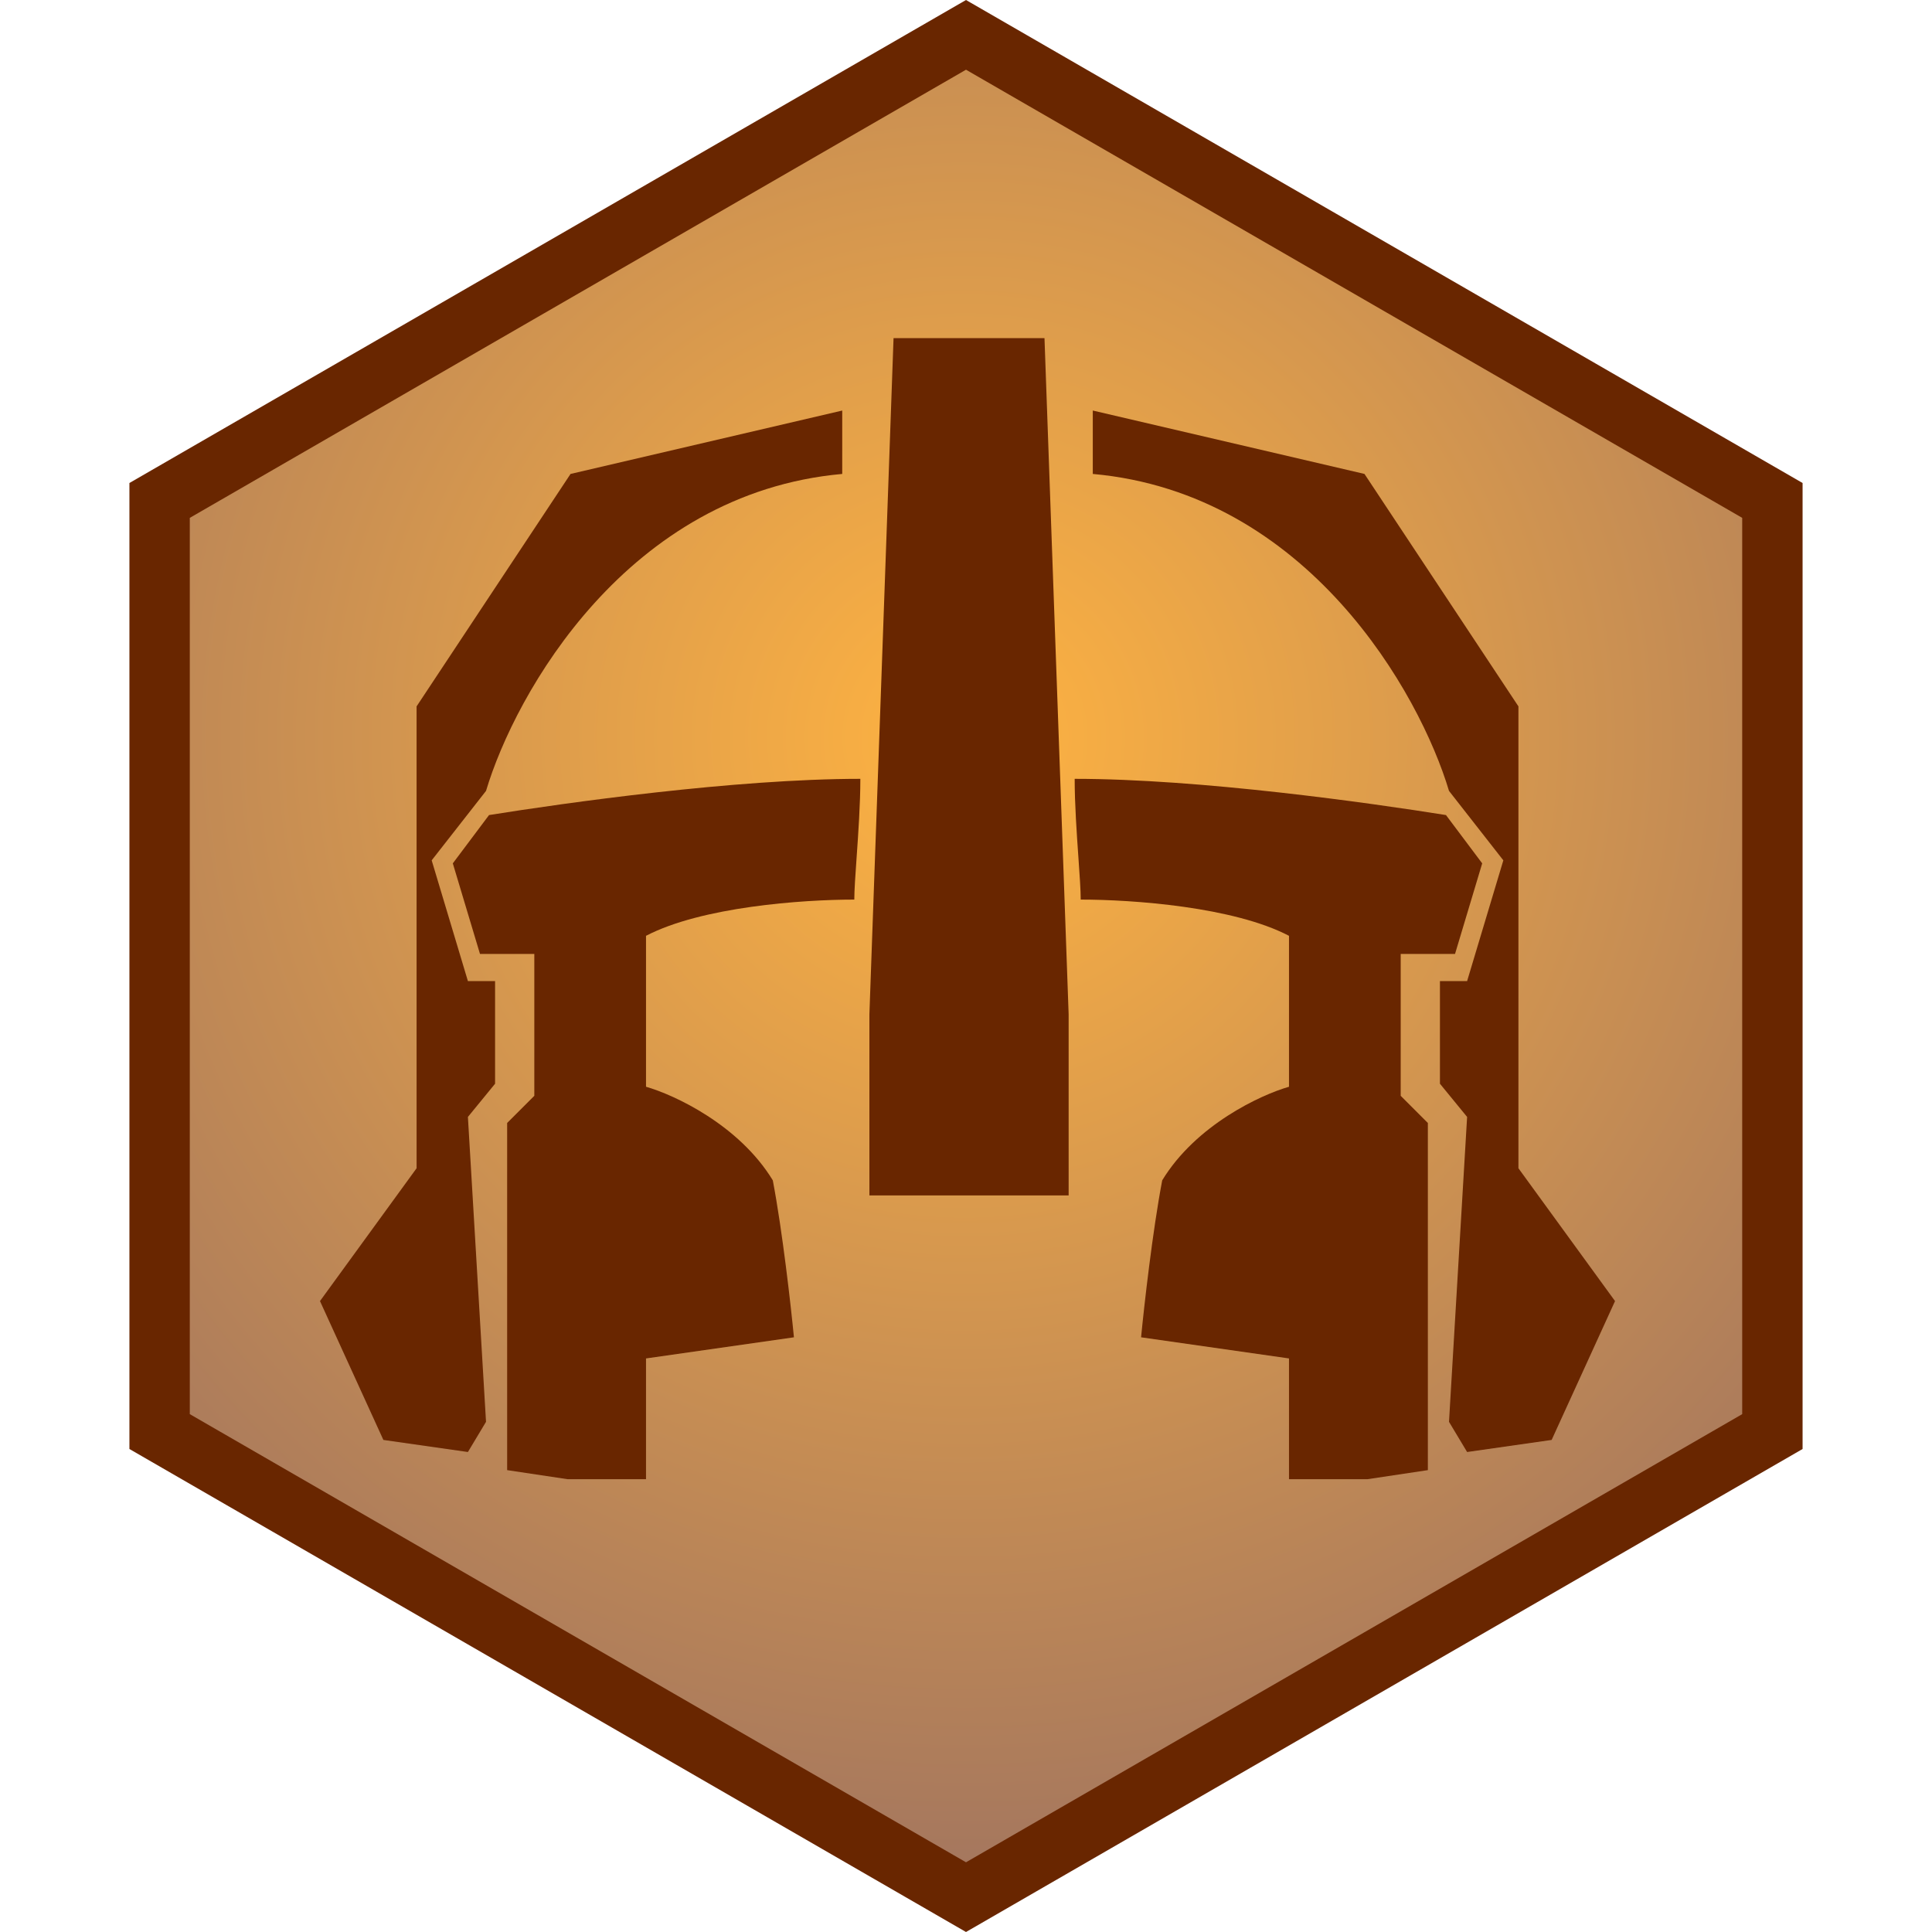 <svg width="320" height="320" viewBox="0 0 320 320" fill="none" xmlns="http://www.w3.org/2000/svg">
<path d="M26.436 82.887L160 5.774L293.564 82.887V237.113L160 314.226L26.436 237.113V82.887Z" fill="url(#paint0_linear_252_9278)"/>
<path d="M26.436 82.887L160 5.774L293.564 82.887V237.113L160 314.226L26.436 237.113V82.887Z" fill="url(#paint1_radial_252_9278)"/>
<path d="M26.436 82.887L160 5.774L293.564 82.887V237.113L160 314.226L26.436 237.113V82.887Z" stroke="#692600" stroke-width="10"/>
<path fill-rule="evenodd" clip-rule="evenodd" d="M148 56L144 168V198H177V168L173 56H148ZM80.5 235.499L77.5 240.499L63.5 238.499L53 215.499L69 193.499V116.999L94.5 78.499L139.5 67.999V78.499C103.9 81.7 85.333 114.833 80.5 130.999L71.5 142.499L77.5 162.499H82V179.499L77.5 184.999L80.5 235.499ZM240 235.499L243 240.499L257 238.499L267.5 215.499L251.5 193.499V116.999L226 78.499L181 67.999V78.499C216.6 81.7 235.166 114.833 240 130.999L249 142.499L243 162.499H238.5V179.499L243 184.999L240 235.499ZM131.5 221.5L107 225V245H94L84 243.5V186L88.5 181.5V158H79.5L75 143L81 135C93.5 133 121.7 129 142.5 129C142.5 133.202 142.16 138.062 141.876 142.11C141.673 144.998 141.5 147.473 141.5 149C132.833 149 116.2 150.2 107 155V180C111.667 181.334 122.4 186.3 128 195.5C129.6 203.9 131 216.333 131.5 221.5ZM213.499 225L188.999 221.5C189.499 216.333 190.899 203.9 192.499 195.5C198.099 186.3 208.833 181.334 213.499 180V155C204.299 150.2 187.666 149 179 149C179 147.473 178.826 144.998 178.624 142.11C178.34 138.062 178 133.202 178 129C198.799 129 226.999 133 239.499 135L245.499 143L240.999 158H231.999V181.5L236.499 186V243.5L226.499 245H213.499V225Z" fill="#692600"/>
<defs>
<linearGradient id="paint0_linear_252_9278" x1="160" y1="0" x2="160" y2="320" gradientUnits="userSpaceOnUse">
<stop stop-color="#D0EFE0"/>
<stop offset="1" stop-color="#C6D5E3"/>
</linearGradient>
<radialGradient id="paint1_radial_252_9278" cx="0" cy="0" r="1" gradientUnits="userSpaceOnUse" gradientTransform="translate(159.785 122.528) rotate(89.938) scale(197.472 197.472)">
<stop stop-color="#FFB341"/>
<stop offset="1" stop-color="#9F7360"/>
</radialGradient>
</defs>
</svg>
